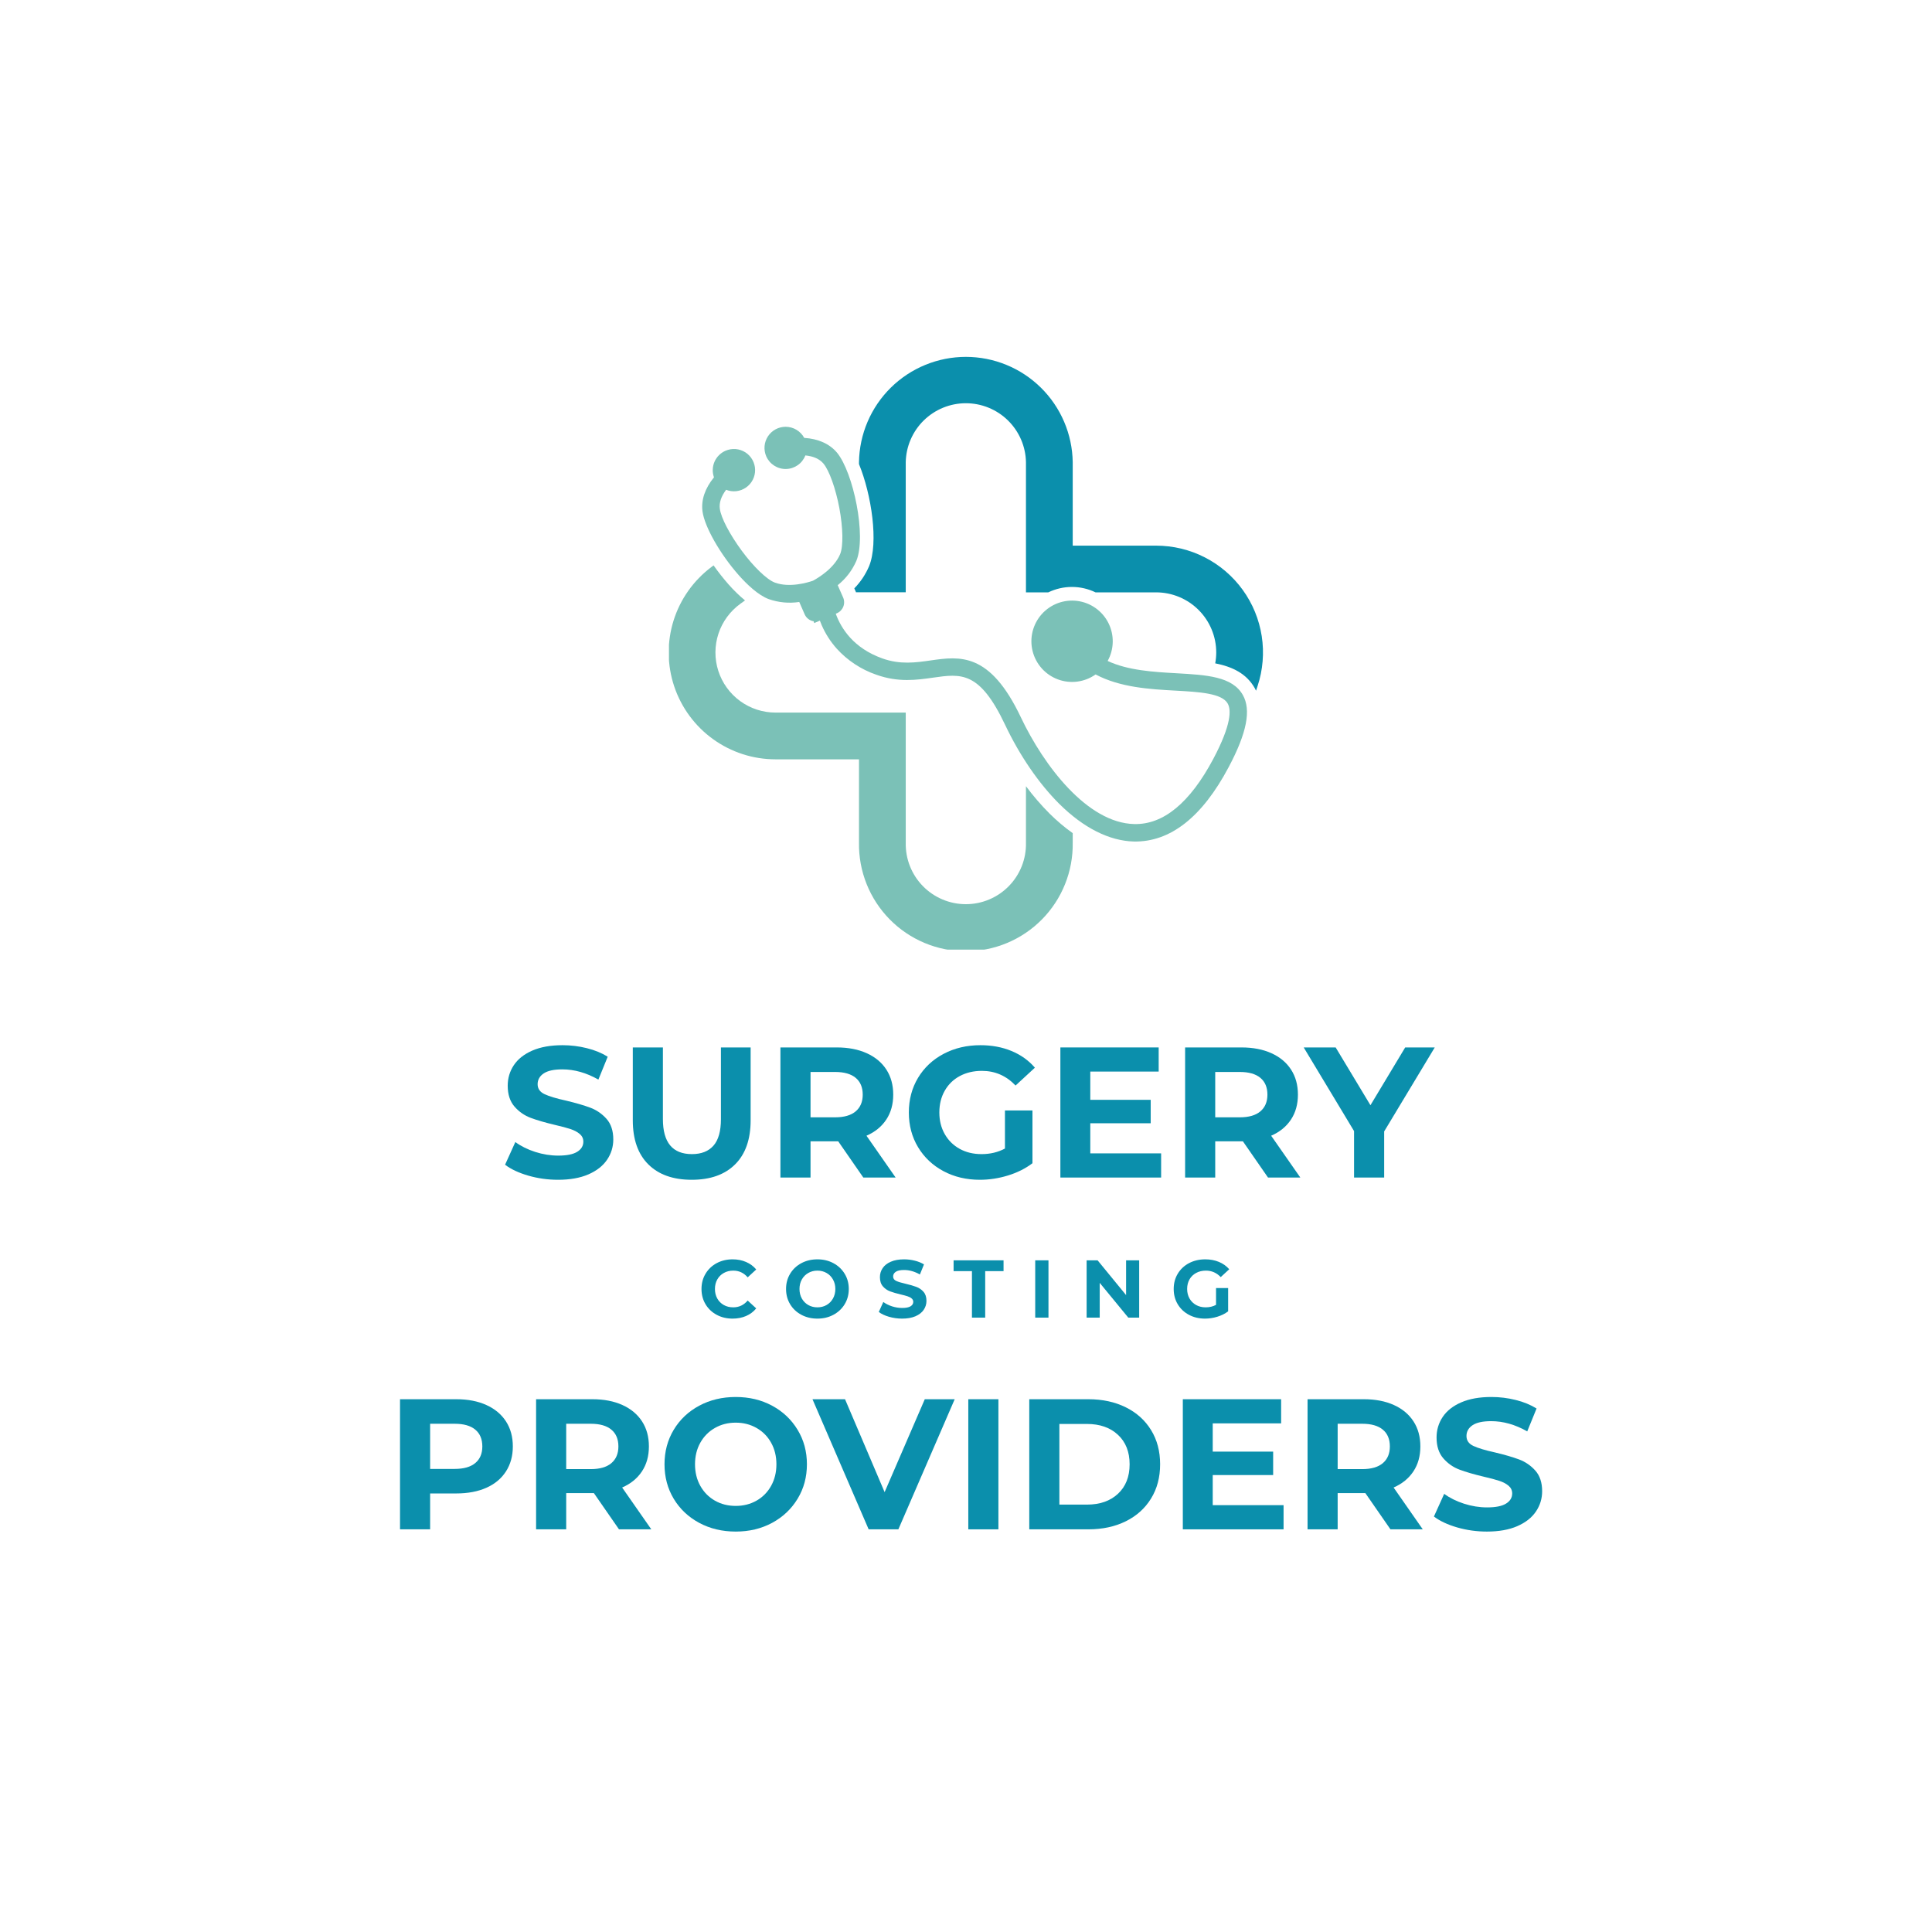 <svg xmlns="http://www.w3.org/2000/svg" xmlns:xlink="http://www.w3.org/1999/xlink" width="1024" zoomAndPan="magnify" viewBox="0 0 768 768" height="1024" preserveAspectRatio="xMidYMid meet" version="1.0"><defs><g/><clipPath id="b425d7503e"><path d="M 265.922 224 L 427 224 L 427 377.488 L 265.922 377.488 Z M 265.922 224 " clip-rule="nonzero"/></clipPath><clipPath id="e135e969cd"><path d="M 339 141.344 L 502.066 141.344 L 502.066 275 L 339 275 Z M 339 141.344 " clip-rule="nonzero"/></clipPath></defs><g clip-path="url(#b425d7503e)"><path fill="#7bc1b7" d="M 417.262 323.457 C 413.855 320.043 410.711 316.402 407.836 312.535 L 407.836 335.043 C 407.852 335.836 407.828 336.629 407.766 337.418 C 407.703 338.207 407.602 338.992 407.461 339.773 C 407.32 340.555 407.141 341.324 406.922 342.09 C 406.707 342.852 406.449 343.602 406.16 344.336 C 405.867 345.074 405.539 345.793 405.176 346.5 C 404.809 347.203 404.414 347.887 403.98 348.555 C 403.547 349.219 403.086 349.859 402.59 350.477 C 402.094 351.098 401.566 351.688 401.012 352.254 C 400.457 352.82 399.875 353.359 399.266 353.867 C 398.66 354.375 398.027 354.852 397.371 355.297 C 396.715 355.742 396.039 356.156 395.34 356.531 C 394.645 356.91 393.93 357.254 393.199 357.562 C 392.469 357.867 391.723 358.137 390.965 358.371 C 390.207 358.605 389.441 358.801 388.664 358.957 C 387.887 359.113 387.102 359.23 386.312 359.309 C 385.527 359.387 384.734 359.426 383.941 359.426 C 383.148 359.426 382.359 359.387 381.57 359.309 C 380.781 359.23 379.996 359.113 379.219 358.957 C 378.441 358.801 377.676 358.605 376.918 358.371 C 376.16 358.137 375.414 357.867 374.684 357.562 C 373.953 357.254 373.238 356.91 372.543 356.531 C 371.844 356.156 371.168 355.742 370.512 355.297 C 369.855 354.852 369.227 354.375 368.617 353.867 C 368.008 353.359 367.426 352.82 366.871 352.254 C 366.316 351.688 365.793 351.098 365.297 350.477 C 364.801 349.859 364.336 349.219 363.902 348.555 C 363.473 347.887 363.074 347.203 362.711 346.5 C 362.344 345.793 362.016 345.074 361.727 344.336 C 361.434 343.602 361.176 342.852 360.961 342.09 C 360.742 341.324 360.562 340.555 360.422 339.773 C 360.281 338.992 360.18 338.207 360.117 337.418 C 360.055 336.629 360.031 335.836 360.047 335.043 L 360.047 283.262 L 308.281 283.262 C 307.027 283.262 305.777 283.164 304.539 282.965 C 303.297 282.77 302.082 282.477 300.887 282.09 C 299.691 281.699 298.535 281.219 297.418 280.648 C 296.297 280.078 295.23 279.422 294.215 278.684 C 293.199 277.945 292.25 277.129 291.363 276.242 C 290.477 275.352 289.664 274.398 288.93 273.379 C 288.191 272.363 287.539 271.293 286.973 270.172 C 286.406 269.055 285.93 267.895 285.543 266.699 C 285.16 265.504 284.871 264.285 284.676 263.043 C 284.484 261.805 284.391 260.555 284.395 259.301 C 284.398 258.043 284.5 256.797 284.703 255.555 C 284.902 254.316 285.199 253.102 285.594 251.906 C 285.984 250.715 286.469 249.559 287.047 248.441 C 287.621 247.328 288.281 246.262 289.023 245.25 C 289.766 244.238 290.586 243.289 291.477 242.406 C 292.371 241.523 293.324 240.715 294.348 239.98 L 296.156 238.68 C 293.82 236.734 291.648 234.621 289.637 232.34 C 287.508 229.918 285.516 227.391 283.66 224.754 L 282.777 225.41 C 281.008 226.738 279.352 228.199 277.809 229.789 C 276.266 231.375 274.859 233.074 273.582 234.883 C 272.305 236.695 271.176 238.59 270.195 240.578 C 269.219 242.562 268.398 244.613 267.738 246.727 C 267.078 248.84 266.59 250.992 266.266 253.184 C 265.945 255.375 265.793 257.578 265.816 259.789 C 265.836 262.004 266.031 264.203 266.398 266.387 C 266.762 268.57 267.297 270.715 267.996 272.812 C 268.699 274.914 269.559 276.949 270.578 278.914 C 271.598 280.879 272.762 282.754 274.074 284.539 C 275.387 286.32 276.828 287.992 278.402 289.551 C 279.977 291.109 281.66 292.535 283.457 293.828 C 285.254 295.125 287.137 296.273 289.113 297.27 C 291.09 298.27 293.133 299.109 295.238 299.793 C 297.348 300.473 299.492 300.984 301.68 301.328 C 303.867 301.672 306.07 301.844 308.281 301.848 L 341.461 301.848 L 341.461 335.004 C 341.441 336.41 341.488 337.812 341.605 339.211 C 341.723 340.613 341.91 342.004 342.164 343.383 C 342.422 344.766 342.746 346.129 343.137 347.48 C 343.527 348.828 343.984 350.156 344.508 351.461 C 345.031 352.766 345.617 354.039 346.266 355.285 C 346.914 356.531 347.625 357.742 348.395 358.918 C 349.164 360.094 349.988 361.227 350.871 362.32 C 351.754 363.414 352.688 364.461 353.672 365.461 C 354.66 366.465 355.691 367.414 356.773 368.312 C 357.852 369.211 358.973 370.055 360.137 370.84 C 361.301 371.629 362.5 372.355 363.738 373.023 C 364.973 373.691 366.238 374.297 367.535 374.84 C 368.832 375.383 370.148 375.859 371.492 376.27 C 372.836 376.684 374.195 377.027 375.574 377.305 C 376.953 377.578 378.34 377.789 379.738 377.926 C 381.137 378.066 382.535 378.137 383.941 378.137 C 385.348 378.137 386.75 378.066 388.145 377.926 C 389.543 377.789 390.934 377.578 392.309 377.305 C 393.688 377.027 395.047 376.684 396.391 376.27 C 397.734 375.859 399.055 375.383 400.348 374.84 C 401.645 374.297 402.91 373.691 404.148 373.023 C 405.383 372.355 406.582 371.629 407.746 370.84 C 408.91 370.055 410.031 369.211 411.113 368.312 C 412.191 367.414 413.227 366.465 414.211 365.461 C 415.195 364.461 416.129 363.414 417.012 362.32 C 417.895 361.227 418.719 360.094 419.488 358.918 C 420.258 357.742 420.969 356.531 421.617 355.285 C 422.266 354.039 422.852 352.766 423.375 351.461 C 423.898 350.156 424.355 348.828 424.746 347.48 C 425.137 346.129 425.461 344.766 425.719 343.383 C 425.973 342.004 426.16 340.613 426.277 339.211 C 426.395 337.812 426.445 336.41 426.422 335.004 L 426.422 331.188 C 423.156 328.863 420.102 326.285 417.262 323.457 Z M 417.262 323.457 " fill-opacity="1" fill-rule="nonzero"/></g><g clip-path="url(#e135e969cd)"><path fill="#0b8fac" d="M 345.473 225.074 C 344.062 228.375 342.105 231.312 339.602 233.883 L 340.219 235.285 L 340.219 235.43 L 360.047 235.43 L 360.047 183.707 C 360.062 182.934 360.113 182.164 360.207 181.395 C 360.297 180.629 360.422 179.867 360.586 179.113 C 360.75 178.359 360.953 177.613 361.188 176.875 C 361.426 176.141 361.695 175.418 362.004 174.711 C 362.309 174 362.648 173.309 363.023 172.633 C 363.395 171.953 363.801 171.297 364.238 170.66 C 364.676 170.023 365.145 169.41 365.641 168.816 C 366.137 168.227 366.66 167.66 367.215 167.121 C 367.766 166.578 368.344 166.066 368.945 165.582 C 369.547 165.098 370.168 164.641 370.816 164.219 C 371.461 163.793 372.125 163.402 372.809 163.039 C 373.492 162.68 374.191 162.355 374.906 162.062 C 375.621 161.77 376.352 161.516 377.09 161.293 C 377.832 161.07 378.582 160.887 379.34 160.738 C 380.098 160.59 380.859 160.477 381.629 160.402 C 382.398 160.328 383.168 160.289 383.941 160.289 C 384.715 160.289 385.484 160.328 386.254 160.402 C 387.023 160.477 387.785 160.59 388.547 160.738 C 389.305 160.887 390.051 161.07 390.793 161.293 C 391.531 161.516 392.262 161.77 392.977 162.062 C 393.691 162.355 394.391 162.68 395.074 163.039 C 395.758 163.402 396.422 163.793 397.07 164.219 C 397.715 164.641 398.34 165.098 398.941 165.582 C 399.543 166.066 400.117 166.578 400.668 167.121 C 401.223 167.66 401.746 168.227 402.242 168.816 C 402.738 169.41 403.207 170.023 403.645 170.66 C 404.082 171.297 404.488 171.953 404.859 172.633 C 405.234 173.309 405.574 174 405.883 174.711 C 406.188 175.418 406.461 176.141 406.695 176.875 C 406.934 177.613 407.133 178.359 407.297 179.113 C 407.461 179.867 407.586 180.629 407.68 181.395 C 407.77 182.164 407.82 182.934 407.836 183.707 L 407.836 235.469 L 416.723 235.469 C 418.188 234.762 419.707 234.227 421.293 233.863 C 422.875 233.5 424.48 233.32 426.105 233.32 C 427.73 233.32 429.332 233.5 430.918 233.863 C 432.5 234.227 434.023 234.762 435.484 235.469 L 459.582 235.469 C 460.363 235.473 461.145 235.512 461.922 235.586 C 462.699 235.664 463.473 235.781 464.238 235.934 C 465.008 236.086 465.766 236.277 466.512 236.504 C 467.262 236.734 467.996 236.996 468.719 237.297 C 469.441 237.598 470.148 237.93 470.836 238.301 C 471.527 238.668 472.195 239.07 472.848 239.504 C 473.496 239.941 474.125 240.406 474.73 240.902 C 475.332 241.398 475.914 241.922 476.465 242.477 C 477.02 243.027 477.543 243.609 478.039 244.211 C 478.535 244.816 479 245.445 479.438 246.094 C 479.871 246.746 480.273 247.414 480.641 248.105 C 481.012 248.793 481.344 249.5 481.645 250.223 C 481.945 250.945 482.207 251.68 482.438 252.43 C 482.664 253.176 482.855 253.934 483.008 254.703 C 483.16 255.469 483.277 256.242 483.355 257.02 C 483.43 257.797 483.469 258.578 483.473 259.359 C 483.469 260.812 483.336 262.258 483.07 263.688 C 489.812 265.027 495.469 267.668 498.809 273.59 C 498.984 273.902 499.129 274.227 499.289 274.57 L 499.914 272.691 C 500.176 271.895 500.414 271.094 500.629 270.285 C 500.844 269.477 501.035 268.664 501.203 267.844 C 501.371 267.023 501.512 266.199 501.629 265.371 C 501.75 264.547 501.844 263.715 501.91 262.879 C 501.98 262.047 502.023 261.211 502.043 260.375 C 502.066 259.539 502.059 258.703 502.031 257.867 C 502 257.031 501.945 256.199 501.867 255.363 C 501.789 254.531 501.684 253.703 501.559 252.875 C 501.43 252.051 501.277 251.227 501.102 250.41 C 500.926 249.594 500.723 248.781 500.5 247.977 C 500.273 247.168 500.027 246.371 499.754 245.578 C 499.484 244.789 499.188 244.008 498.871 243.23 C 498.555 242.457 498.211 241.695 497.852 240.941 C 497.488 240.188 497.102 239.445 496.695 238.715 C 496.289 237.984 495.859 237.266 495.41 236.559 C 494.961 235.855 494.492 235.164 494 234.484 C 493.512 233.809 493 233.145 492.473 232.496 C 491.941 231.848 491.395 231.219 490.828 230.602 C 490.262 229.988 489.68 229.391 489.074 228.809 C 488.473 228.227 487.855 227.664 487.219 227.121 C 486.586 226.578 485.934 226.051 485.27 225.547 C 484.602 225.039 483.922 224.555 483.227 224.09 C 482.531 223.625 481.824 223.18 481.102 222.754 C 480.383 222.332 479.648 221.93 478.902 221.551 C 478.16 221.168 477.402 220.812 476.637 220.477 C 475.871 220.141 475.094 219.828 474.312 219.535 C 473.527 219.246 472.734 218.98 471.934 218.738 C 471.133 218.492 470.328 218.273 469.512 218.078 C 468.699 217.883 467.883 217.711 467.059 217.566 C 466.234 217.418 465.406 217.297 464.578 217.199 C 463.746 217.098 462.914 217.027 462.078 216.977 C 461.242 216.93 460.406 216.902 459.57 216.902 L 426.422 216.902 L 426.422 183.707 C 426.402 182.328 426.312 180.953 426.16 179.586 C 426.004 178.215 425.785 176.859 425.496 175.508 C 425.211 174.16 424.859 172.832 424.441 171.516 C 424.027 170.203 423.547 168.914 423.004 167.648 C 422.465 166.379 421.863 165.141 421.199 163.934 C 420.539 162.727 419.816 161.551 419.043 160.414 C 418.266 159.273 417.438 158.176 416.551 157.117 C 415.668 156.062 414.738 155.047 413.754 154.082 C 412.773 153.113 411.746 152.199 410.676 151.332 C 409.605 150.465 408.496 149.652 407.344 148.891 C 406.195 148.133 405.012 147.43 403.793 146.789 C 402.574 146.145 401.328 145.559 400.051 145.039 C 398.777 144.516 397.48 144.055 396.16 143.66 C 394.84 143.262 393.504 142.934 392.152 142.664 C 390.801 142.398 389.438 142.199 388.066 142.066 C 386.695 141.934 385.32 141.863 383.941 141.863 C 382.562 141.863 381.188 141.934 379.816 142.066 C 378.445 142.199 377.086 142.398 375.73 142.664 C 374.379 142.934 373.043 143.262 371.723 143.66 C 370.406 144.055 369.105 144.516 367.832 145.039 C 366.559 145.559 365.309 146.145 364.094 146.789 C 362.875 147.43 361.691 148.133 360.539 148.891 C 359.391 149.652 358.277 150.465 357.207 151.332 C 356.137 152.199 355.109 153.113 354.129 154.082 C 353.148 155.047 352.215 156.062 351.332 157.117 C 350.449 158.176 349.617 159.273 348.84 160.414 C 348.066 161.551 347.348 162.727 346.684 163.934 C 346.023 165.141 345.418 166.379 344.879 167.648 C 344.336 168.914 343.855 170.203 343.441 171.516 C 343.023 172.832 342.672 174.16 342.387 175.508 C 342.098 176.859 341.879 178.215 341.723 179.586 C 341.57 180.953 341.48 182.328 341.461 183.707 L 341.461 184.488 C 346.453 196.664 349.309 215.758 345.473 225.074 Z M 345.473 225.074 " fill-opacity="1" fill-rule="nonzero"/></g><path fill="#7bc1b7" d="M 279.254 203.281 C 280.066 209.398 286.293 220.328 293.738 228.727 C 296.801 232.172 301.355 236.605 305.641 238.18 C 309.574 239.531 313.602 239.902 317.719 239.297 L 319.859 244.191 C 320.18 244.926 320.66 245.543 321.293 246.035 C 321.926 246.527 322.641 246.84 323.434 246.969 L 323.66 247.684 L 325.91 246.707 C 326.133 247.34 326.371 247.918 326.613 248.477 C 328.109 251.902 330.094 255.008 332.574 257.805 C 334.723 260.176 337.129 262.242 339.801 264.004 C 342.469 265.766 345.316 267.168 348.34 268.207 C 357.09 271.348 364.441 270.301 370.941 269.371 C 382.059 267.777 389.406 266.73 399.508 288.047 C 405.32 300.34 413.004 311.523 421.109 319.578 C 430.75 329.133 440.984 334.262 450.715 334.516 C 465.16 334.789 477.863 324.875 488.434 304.91 C 495.625 291.363 497.418 282.234 494.051 276.281 C 489.883 268.883 479.613 268.305 467.715 267.629 C 458.652 267.121 448.414 266.543 440.309 262.738 C 440.629 262.164 440.91 261.57 441.156 260.965 C 441.398 260.355 441.609 259.734 441.777 259.102 C 441.949 258.469 442.078 257.824 442.172 257.176 C 442.262 256.527 442.316 255.875 442.328 255.219 C 442.34 254.562 442.312 253.91 442.246 253.258 C 442.18 252.605 442.07 251.957 441.926 251.32 C 441.781 250.68 441.598 250.051 441.375 249.434 C 441.152 248.816 440.895 248.215 440.598 247.629 C 440.301 247.043 439.973 246.477 439.609 245.934 C 439.242 245.387 438.848 244.867 438.422 244.367 C 437.992 243.871 437.535 243.402 437.051 242.961 C 436.566 242.52 436.059 242.109 435.523 241.727 C 434.988 241.348 434.43 241.004 433.855 240.691 C 433.277 240.379 432.684 240.102 432.074 239.863 C 431.461 239.621 430.84 239.422 430.203 239.258 C 429.57 239.094 428.926 238.969 428.277 238.883 C 427.625 238.797 426.973 238.75 426.316 238.742 C 425.66 238.738 425.008 238.77 424.355 238.844 C 423.703 238.918 423.059 239.031 422.422 239.184 C 421.785 239.332 421.156 239.523 420.543 239.75 C 419.926 239.98 419.328 240.242 418.746 240.543 C 418.164 240.844 417.602 241.18 417.059 241.551 C 416.516 241.918 416 242.32 415.504 242.754 C 415.012 243.184 414.547 243.645 414.109 244.133 C 413.672 244.625 413.266 245.137 412.891 245.676 C 412.516 246.215 412.176 246.773 411.871 247.352 C 411.562 247.934 411.293 248.527 411.059 249.141 C 410.824 249.754 410.629 250.379 410.469 251.016 C 410.312 251.652 410.191 252.297 410.113 252.945 C 410.035 253.598 409.992 254.25 409.992 254.906 C 409.992 255.562 410.031 256.215 410.113 256.867 C 410.191 257.52 410.309 258.164 410.469 258.801 C 410.625 259.438 410.82 260.059 411.055 260.672 C 411.289 261.285 411.559 261.883 411.867 262.461 C 412.172 263.043 412.512 263.602 412.887 264.141 C 413.262 264.68 413.668 265.191 414.102 265.684 C 414.539 266.172 415.004 266.633 415.5 267.066 C 415.992 267.496 416.508 267.898 417.051 268.27 C 417.594 268.637 418.156 268.973 418.738 269.273 C 419.32 269.574 419.918 269.84 420.535 270.07 C 421.148 270.297 421.773 270.488 422.414 270.641 C 423.051 270.793 423.695 270.902 424.348 270.977 C 425 271.051 425.652 271.086 426.309 271.078 C 426.965 271.074 427.617 271.027 428.27 270.941 C 428.918 270.855 429.562 270.73 430.195 270.566 C 430.832 270.406 431.453 270.203 432.066 269.965 C 432.676 269.723 433.27 269.449 433.848 269.137 C 434.422 268.824 434.98 268.48 435.516 268.102 C 445.301 273.289 456.988 273.973 467.352 274.539 C 476.805 275.07 485.73 275.578 488.031 279.668 C 489.43 282.133 489.57 287.949 482.328 301.629 C 473.047 319.109 462.449 327.871 450.871 327.574 C 432.273 327.164 414.953 304.438 405.793 285.109 C 393.488 259.164 381.527 260.879 369.949 262.531 C 363.98 263.383 357.816 264.273 350.691 261.711 C 339.406 257.656 334.426 250.012 332.23 243.965 L 332.711 243.758 C 332.996 243.633 333.266 243.484 333.523 243.305 C 333.777 243.129 334.012 242.926 334.23 242.703 C 334.445 242.477 334.637 242.234 334.805 241.973 C 334.973 241.711 335.113 241.434 335.227 241.145 C 335.34 240.855 335.426 240.555 335.48 240.25 C 335.535 239.941 335.559 239.633 335.551 239.324 C 335.547 239.012 335.512 238.703 335.445 238.398 C 335.379 238.094 335.281 237.801 335.156 237.516 L 333.004 232.621 C 336.25 230.016 338.711 226.809 340.395 223 C 344.523 213.066 339.191 187.77 332.723 179.938 C 329.785 176.445 325.332 174.43 319.695 174.066 C 319.332 173.398 318.887 172.789 318.363 172.242 C 317.836 171.695 317.246 171.227 316.594 170.836 C 315.941 170.449 315.246 170.152 314.516 169.953 C 313.781 169.75 313.035 169.652 312.277 169.652 C 311.93 169.652 311.586 169.676 311.242 169.719 C 310.898 169.762 310.559 169.828 310.223 169.91 C 309.887 169.996 309.555 170.102 309.234 170.23 C 308.91 170.355 308.598 170.504 308.293 170.668 C 307.988 170.832 307.695 171.016 307.41 171.219 C 307.129 171.418 306.863 171.637 306.605 171.871 C 306.352 172.105 306.113 172.355 305.887 172.621 C 305.664 172.887 305.457 173.164 305.266 173.453 C 305.078 173.742 304.906 174.043 304.754 174.355 C 304.602 174.664 304.469 174.984 304.355 175.312 C 304.242 175.641 304.148 175.973 304.078 176.312 C 304.008 176.652 303.957 176.992 303.926 177.34 C 303.898 177.684 303.891 178.031 303.902 178.375 C 303.918 178.723 303.953 179.066 304.008 179.41 C 304.062 179.75 304.141 180.09 304.238 180.422 C 304.336 180.754 304.453 181.078 304.594 181.395 C 304.926 182.16 305.367 182.859 305.906 183.492 C 306.449 184.125 307.074 184.668 307.777 185.113 C 308.48 185.562 309.23 185.898 310.035 186.121 C 310.84 186.348 311.656 186.449 312.492 186.43 C 313.324 186.41 314.137 186.27 314.93 186.008 C 315.719 185.746 316.457 185.375 317.137 184.898 C 317.82 184.418 318.418 183.848 318.93 183.188 C 319.441 182.531 319.848 181.812 320.145 181.035 C 323.297 181.355 325.664 182.395 327.211 184.137 L 327.367 184.324 C 329.656 187.082 332.184 194.168 333.652 201.938 C 335.117 209.711 335.266 217.16 333.973 220.262 C 331.613 225.945 325.164 229.766 323.16 230.852 C 320.977 231.605 313.824 233.727 308.039 231.594 C 304.887 230.438 299.574 225.34 294.816 218.871 C 290.059 212.402 286.613 205.836 286.145 202.234 C 285.82 199.855 286.664 197.34 288.641 194.695 C 288.961 194.824 289.289 194.934 289.621 195.02 C 289.953 195.109 290.293 195.176 290.633 195.223 C 290.977 195.266 291.32 195.293 291.664 195.297 C 292.008 195.301 292.352 195.281 292.695 195.246 C 293.039 195.207 293.379 195.148 293.711 195.066 C 294.047 194.988 294.379 194.887 294.699 194.766 C 295.023 194.645 295.336 194.504 295.645 194.344 C 295.949 194.188 296.246 194.008 296.527 193.812 C 296.812 193.617 297.082 193.406 297.34 193.176 C 297.598 192.945 297.844 192.703 298.07 192.445 C 298.297 192.184 298.508 191.914 298.703 191.629 C 298.898 191.344 299.074 191.047 299.23 190.742 C 299.391 190.434 299.527 190.121 299.648 189.797 C 299.766 189.473 299.867 189.141 299.945 188.809 C 300.023 188.473 300.082 188.133 300.117 187.789 C 300.156 187.445 300.172 187.102 300.164 186.758 C 300.16 186.414 300.133 186.07 300.086 185.727 C 300.039 185.387 299.969 185.047 299.879 184.715 C 299.789 184.383 299.68 184.055 299.551 183.734 C 299.422 183.418 299.273 183.105 299.105 182.805 C 298.938 182.504 298.754 182.215 298.551 181.934 C 298.348 181.656 298.129 181.391 297.891 181.141 C 297.656 180.887 297.406 180.652 297.141 180.43 C 296.875 180.211 296.598 180.008 296.309 179.82 C 296.02 179.633 295.719 179.465 295.406 179.316 C 295.098 179.164 294.777 179.035 294.449 178.926 C 294.125 178.816 293.793 178.727 293.453 178.656 C 293.117 178.586 292.773 178.535 292.43 178.508 C 292.086 178.48 291.742 178.477 291.398 178.492 C 291.055 178.504 290.711 178.539 290.371 178.598 C 290.031 178.656 289.695 178.73 289.367 178.832 C 289.035 178.93 288.711 179.047 288.395 179.184 C 287.91 179.395 287.449 179.648 287.012 179.949 C 286.574 180.246 286.168 180.582 285.793 180.957 C 285.418 181.332 285.082 181.738 284.785 182.176 C 284.484 182.613 284.23 183.074 284.02 183.562 C 283.812 184.047 283.648 184.547 283.531 185.062 C 283.414 185.582 283.348 186.105 283.332 186.633 C 283.312 187.164 283.344 187.688 283.426 188.211 C 283.508 188.734 283.637 189.246 283.816 189.746 C 280.234 194.121 278.656 198.789 279.254 203.281 Z M 279.254 203.281 " fill-opacity="1" fill-rule="nonzero"/><g fill="#0b8fac" fill-opacity="1"><g transform="translate(198.714, 468.091)"><g><path d="M 23.125 0.891 C 19.039 0.891 15.086 0.336 11.266 -0.766 C 7.453 -1.879 4.383 -3.32 2.062 -5.094 L 6.141 -14.109 C 8.348 -12.484 10.977 -11.176 14.031 -10.188 C 17.094 -9.207 20.148 -8.719 23.203 -8.719 C 26.598 -8.719 29.109 -9.223 30.734 -10.234 C 32.359 -11.242 33.172 -12.586 33.172 -14.266 C 33.172 -15.492 32.691 -16.516 31.734 -17.328 C 30.773 -18.141 29.539 -18.789 28.031 -19.281 C 26.531 -19.781 24.504 -20.32 21.953 -20.906 C 18.004 -21.844 14.773 -22.781 12.266 -23.719 C 9.754 -24.656 7.598 -26.156 5.797 -28.219 C 4.004 -30.289 3.109 -33.051 3.109 -36.5 C 3.109 -39.508 3.922 -42.234 5.547 -44.672 C 7.172 -47.109 9.617 -49.039 12.891 -50.469 C 16.172 -51.895 20.176 -52.609 24.906 -52.609 C 28.207 -52.609 31.43 -52.211 34.578 -51.422 C 37.734 -50.641 40.492 -49.508 42.859 -48.031 L 39.156 -38.938 C 34.383 -41.645 29.609 -43 24.828 -43 C 21.473 -43 18.992 -42.457 17.391 -41.375 C 15.797 -40.289 15 -38.863 15 -37.094 C 15 -35.32 15.922 -34.004 17.766 -33.141 C 19.617 -32.273 22.441 -31.426 26.234 -30.594 C 30.172 -29.656 33.395 -28.719 35.906 -27.781 C 38.414 -26.844 40.57 -25.363 42.375 -23.344 C 44.176 -21.32 45.078 -18.586 45.078 -15.141 C 45.078 -12.191 44.25 -9.5 42.594 -7.062 C 40.945 -4.625 38.473 -2.688 35.172 -1.25 C 31.867 0.176 27.852 0.891 23.125 0.891 Z M 23.125 0.891 "/></g></g></g><g fill="#0b8fac" fill-opacity="1"><g transform="translate(245.859, 468.091)"><g><path d="M 29.109 0.891 C 21.723 0.891 15.973 -1.148 11.859 -5.234 C 7.742 -9.328 5.688 -15.172 5.688 -22.766 L 5.688 -51.719 L 17.656 -51.719 L 17.656 -23.203 C 17.656 -13.941 21.5 -9.312 29.188 -9.312 C 32.926 -9.312 35.781 -10.43 37.75 -12.672 C 39.727 -14.91 40.719 -18.422 40.719 -23.203 L 40.719 -51.719 L 52.531 -51.719 L 52.531 -22.766 C 52.531 -15.172 50.473 -9.328 46.359 -5.234 C 42.254 -1.148 36.504 0.891 29.109 0.891 Z M 29.109 0.891 "/></g></g></g><g fill="#0b8fac" fill-opacity="1"><g transform="translate(304.089, 468.091)"><g><path d="M 39.094 0 L 29.109 -14.406 L 18.109 -14.406 L 18.109 0 L 6.141 0 L 6.141 -51.719 L 28.516 -51.719 C 33.098 -51.719 37.078 -50.953 40.453 -49.422 C 43.828 -47.898 46.426 -45.734 48.25 -42.922 C 50.07 -40.117 50.984 -36.797 50.984 -32.953 C 50.984 -29.109 50.055 -25.797 48.203 -23.016 C 46.359 -20.234 43.738 -18.102 40.344 -16.625 L 51.938 0 Z M 38.859 -32.953 C 38.859 -35.859 37.922 -38.086 36.047 -39.641 C 34.18 -41.191 31.453 -41.969 27.859 -41.969 L 18.109 -41.969 L 18.109 -23.938 L 27.859 -23.938 C 31.453 -23.938 34.18 -24.723 36.047 -26.297 C 37.922 -27.879 38.859 -30.098 38.859 -32.953 Z M 38.859 -32.953 "/></g></g></g><g fill="#0b8fac" fill-opacity="1"><g transform="translate(358.403, 468.091)"><g><path d="M 41.078 -26.672 L 52.016 -26.672 L 52.016 -5.688 C 49.211 -3.57 45.961 -1.945 42.266 -0.812 C 38.566 0.32 34.848 0.891 31.109 0.891 C 25.734 0.891 20.906 -0.254 16.625 -2.547 C 12.344 -4.836 8.977 -8.016 6.531 -12.078 C 4.094 -16.141 2.875 -20.734 2.875 -25.859 C 2.875 -30.984 4.094 -35.578 6.531 -39.641 C 8.977 -43.703 12.367 -46.879 16.703 -49.172 C 21.035 -51.461 25.91 -52.609 31.328 -52.609 C 35.859 -52.609 39.973 -51.844 43.672 -50.312 C 47.367 -48.789 50.473 -46.578 52.984 -43.672 L 45.297 -36.578 C 41.598 -40.461 37.141 -42.406 31.922 -42.406 C 28.617 -42.406 25.688 -41.719 23.125 -40.344 C 20.562 -38.969 18.566 -37.02 17.141 -34.5 C 15.711 -31.988 15 -29.109 15 -25.859 C 15 -22.66 15.711 -19.801 17.141 -17.281 C 18.566 -14.77 20.547 -12.812 23.078 -11.406 C 25.617 -10.008 28.516 -9.312 31.766 -9.312 C 35.223 -9.312 38.328 -10.051 41.078 -11.531 Z M 41.078 -26.672 "/></g></g></g><g fill="#0b8fac" fill-opacity="1"><g transform="translate(415.376, 468.091)"><g><path d="M 46.188 -9.609 L 46.188 0 L 6.141 0 L 6.141 -51.719 L 45.219 -51.719 L 45.219 -42.125 L 18.031 -42.125 L 18.031 -30.891 L 42.047 -30.891 L 42.047 -21.578 L 18.031 -21.578 L 18.031 -9.609 Z M 46.188 -9.609 "/></g></g></g><g fill="#0b8fac" fill-opacity="1"><g transform="translate(464.96, 468.091)"><g><path d="M 39.094 0 L 29.109 -14.406 L 18.109 -14.406 L 18.109 0 L 6.141 0 L 6.141 -51.719 L 28.516 -51.719 C 33.098 -51.719 37.078 -50.953 40.453 -49.422 C 43.828 -47.898 46.426 -45.734 48.25 -42.922 C 50.07 -40.117 50.984 -36.797 50.984 -32.953 C 50.984 -29.109 50.055 -25.797 48.203 -23.016 C 46.359 -20.234 43.738 -18.102 40.344 -16.625 L 51.938 0 Z M 38.859 -32.953 C 38.859 -35.859 37.922 -38.086 36.047 -39.641 C 34.18 -41.191 31.453 -41.969 27.859 -41.969 L 18.109 -41.969 L 18.109 -23.938 L 27.859 -23.938 C 31.453 -23.938 34.18 -24.723 36.047 -26.297 C 37.922 -27.879 38.859 -30.098 38.859 -32.953 Z M 38.859 -32.953 "/></g></g></g><g fill="#0b8fac" fill-opacity="1"><g transform="translate(519.274, 468.091)"><g><path d="M 30.953 -18.328 L 30.953 0 L 18.984 0 L 18.984 -18.469 L -1.031 -51.719 L 11.672 -51.719 L 25.5 -28.75 L 39.312 -51.719 L 51.062 -51.719 Z M 30.953 -18.328 "/></g></g></g><g fill="#0b8fac" fill-opacity="1"><g transform="translate(277.591, 523.78)"><g><path d="M 13.609 0.391 C 11.285 0.391 9.18 -0.113 7.297 -1.125 C 5.422 -2.133 3.945 -3.531 2.875 -5.312 C 1.801 -7.102 1.266 -9.129 1.266 -11.391 C 1.266 -13.648 1.801 -15.672 2.875 -17.453 C 3.945 -19.242 5.422 -20.645 7.297 -21.656 C 9.18 -22.664 11.297 -23.172 13.641 -23.172 C 15.609 -23.172 17.391 -22.82 18.984 -22.125 C 20.586 -21.438 21.93 -20.441 23.016 -19.141 L 19.625 -16.016 C 18.082 -17.797 16.172 -18.688 13.891 -18.688 C 12.484 -18.688 11.227 -18.375 10.125 -17.75 C 9.02 -17.133 8.156 -16.27 7.531 -15.156 C 6.914 -14.051 6.609 -12.797 6.609 -11.391 C 6.609 -9.984 6.914 -8.723 7.531 -7.609 C 8.156 -6.504 9.02 -5.641 10.125 -5.016 C 11.227 -4.398 12.484 -4.094 13.891 -4.094 C 16.172 -4.094 18.082 -4.992 19.625 -6.797 L 23.016 -3.672 C 21.93 -2.348 20.582 -1.336 18.969 -0.641 C 17.363 0.047 15.578 0.391 13.609 0.391 Z M 13.609 0.391 "/></g></g></g><g fill="#0b8fac" fill-opacity="1"><g transform="translate(311.202, 523.78)"><g><path d="M 13.734 0.391 C 11.367 0.391 9.234 -0.117 7.328 -1.141 C 5.43 -2.16 3.945 -3.562 2.875 -5.344 C 1.801 -7.133 1.266 -9.148 1.266 -11.391 C 1.266 -13.629 1.801 -15.641 2.875 -17.422 C 3.945 -19.211 5.43 -20.617 7.328 -21.641 C 9.234 -22.66 11.367 -23.172 13.734 -23.172 C 16.098 -23.172 18.223 -22.66 20.109 -21.641 C 22.004 -20.617 23.492 -19.211 24.578 -17.422 C 25.66 -15.641 26.203 -13.629 26.203 -11.391 C 26.203 -9.148 25.66 -7.133 24.578 -5.344 C 23.492 -3.562 22.004 -2.16 20.109 -1.141 C 18.223 -0.117 16.098 0.391 13.734 0.391 Z M 13.734 -4.094 C 15.078 -4.094 16.289 -4.398 17.375 -5.016 C 18.457 -5.641 19.305 -6.504 19.922 -7.609 C 20.547 -8.723 20.859 -9.984 20.859 -11.391 C 20.859 -12.797 20.547 -14.051 19.922 -15.156 C 19.305 -16.27 18.457 -17.133 17.375 -17.75 C 16.289 -18.375 15.078 -18.688 13.734 -18.688 C 12.391 -18.688 11.176 -18.375 10.094 -17.75 C 9.008 -17.133 8.156 -16.27 7.531 -15.156 C 6.914 -14.051 6.609 -12.797 6.609 -11.391 C 6.609 -9.984 6.914 -8.723 7.531 -7.609 C 8.156 -6.504 9.008 -5.641 10.094 -5.016 C 11.176 -4.398 12.391 -4.094 13.734 -4.094 Z M 13.734 -4.094 "/></g></g></g><g fill="#0b8fac" fill-opacity="1"><g transform="translate(348.423, 523.78)"><g><path d="M 10.188 0.391 C 8.383 0.391 6.641 0.145 4.953 -0.344 C 3.273 -0.832 1.926 -1.469 0.906 -2.25 L 2.703 -6.219 C 3.68 -5.5 4.844 -4.922 6.188 -4.484 C 7.531 -4.055 8.875 -3.844 10.219 -3.844 C 11.719 -3.844 12.82 -4.062 13.531 -4.5 C 14.25 -4.945 14.609 -5.539 14.609 -6.281 C 14.609 -6.82 14.395 -7.27 13.969 -7.625 C 13.551 -7.988 13.008 -8.273 12.344 -8.484 C 11.688 -8.703 10.797 -8.941 9.672 -9.203 C 7.93 -9.617 6.508 -10.031 5.406 -10.438 C 4.301 -10.852 3.348 -11.516 2.547 -12.422 C 1.754 -13.336 1.359 -14.555 1.359 -16.078 C 1.359 -17.398 1.719 -18.598 2.438 -19.672 C 3.156 -20.742 4.234 -21.594 5.672 -22.219 C 7.117 -22.852 8.883 -23.172 10.969 -23.172 C 12.426 -23.172 13.848 -22.992 15.234 -22.641 C 16.617 -22.297 17.832 -21.801 18.875 -21.156 L 17.25 -17.156 C 15.145 -18.344 13.039 -18.938 10.938 -18.938 C 9.457 -18.938 8.363 -18.695 7.656 -18.219 C 6.957 -17.75 6.609 -17.125 6.609 -16.344 C 6.609 -15.562 7.016 -14.977 7.828 -14.594 C 8.641 -14.219 9.879 -13.844 11.547 -13.469 C 13.285 -13.062 14.707 -12.648 15.812 -12.234 C 16.926 -11.828 17.879 -11.176 18.672 -10.281 C 19.461 -9.395 19.859 -8.191 19.859 -6.672 C 19.859 -5.367 19.492 -4.18 18.766 -3.109 C 18.035 -2.035 16.941 -1.18 15.484 -0.547 C 14.035 0.078 12.27 0.391 10.188 0.391 Z M 10.188 0.391 "/></g></g></g><g fill="#0b8fac" fill-opacity="1"><g transform="translate(378.943, 523.78)"><g><path d="M 7.422 -18.484 L 0.125 -18.484 L 0.125 -22.781 L 19.984 -22.781 L 19.984 -18.484 L 12.688 -18.484 L 12.688 0 L 7.422 0 Z M 7.422 -18.484 "/></g></g></g><g fill="#0b8fac" fill-opacity="1"><g transform="translate(408.812, 523.78)"><g><path d="M 2.703 -22.781 L 7.969 -22.781 L 7.969 0 L 2.703 0 Z M 2.703 -22.781 "/></g></g></g><g fill="#0b8fac" fill-opacity="1"><g transform="translate(429.247, 523.78)"><g><path d="M 23.594 -22.781 L 23.594 0 L 19.266 0 L 7.906 -13.828 L 7.906 0 L 2.703 0 L 2.703 -22.781 L 7.062 -22.781 L 18.391 -8.953 L 18.391 -22.781 Z M 23.594 -22.781 "/></g></g></g><g fill="#0b8fac" fill-opacity="1"><g transform="translate(465.298, 523.78)"><g><path d="M 18.094 -11.75 L 22.906 -11.75 L 22.906 -2.5 C 21.676 -1.57 20.242 -0.859 18.609 -0.359 C 16.984 0.141 15.348 0.391 13.703 0.391 C 11.336 0.391 9.207 -0.113 7.312 -1.125 C 5.426 -2.133 3.945 -3.531 2.875 -5.312 C 1.801 -7.102 1.266 -9.129 1.266 -11.391 C 1.266 -13.648 1.801 -15.672 2.875 -17.453 C 3.945 -19.242 5.438 -20.645 7.344 -21.656 C 9.258 -22.664 11.41 -23.172 13.797 -23.172 C 15.797 -23.172 17.609 -22.832 19.234 -22.156 C 20.859 -21.488 22.227 -20.516 23.344 -19.234 L 19.953 -16.109 C 18.328 -17.828 16.363 -18.688 14.062 -18.688 C 12.602 -18.688 11.312 -18.379 10.188 -17.766 C 9.062 -17.16 8.18 -16.305 7.547 -15.203 C 6.922 -14.098 6.609 -12.828 6.609 -11.391 C 6.609 -9.984 6.922 -8.723 7.547 -7.609 C 8.18 -6.504 9.055 -5.641 10.172 -5.016 C 11.285 -4.398 12.562 -4.094 14 -4.094 C 15.508 -4.094 16.875 -4.422 18.094 -5.078 Z M 18.094 -11.75 "/></g></g></g><g fill="#0b8fac" fill-opacity="1"><g transform="translate(152.874, 607.934)"><g><path d="M 28.516 -51.719 C 33.098 -51.719 37.078 -50.953 40.453 -49.422 C 43.828 -47.898 46.426 -45.734 48.25 -42.922 C 50.07 -40.117 50.984 -36.797 50.984 -32.953 C 50.984 -29.16 50.07 -25.848 48.25 -23.016 C 46.426 -20.18 43.828 -18.016 40.453 -16.516 C 37.078 -15.016 33.098 -14.266 28.516 -14.266 L 18.109 -14.266 L 18.109 0 L 6.141 0 L 6.141 -51.719 Z M 27.859 -24.016 C 31.453 -24.016 34.18 -24.789 36.047 -26.344 C 37.922 -27.895 38.859 -30.098 38.859 -32.953 C 38.859 -35.859 37.922 -38.086 36.047 -39.641 C 34.18 -41.191 31.453 -41.969 27.859 -41.969 L 18.109 -41.969 L 18.109 -24.016 Z M 27.859 -24.016 "/></g></g></g><g fill="#0b8fac" fill-opacity="1"><g transform="translate(206.965, 607.934)"><g><path d="M 39.094 0 L 29.109 -14.406 L 18.109 -14.406 L 18.109 0 L 6.141 0 L 6.141 -51.719 L 28.516 -51.719 C 33.098 -51.719 37.078 -50.953 40.453 -49.422 C 43.828 -47.898 46.426 -45.734 48.25 -42.922 C 50.07 -40.117 50.984 -36.797 50.984 -32.953 C 50.984 -29.109 50.055 -25.797 48.203 -23.016 C 46.359 -20.234 43.738 -18.102 40.344 -16.625 L 51.938 0 Z M 38.859 -32.953 C 38.859 -35.859 37.922 -38.086 36.047 -39.641 C 34.18 -41.191 31.453 -41.969 27.859 -41.969 L 18.109 -41.969 L 18.109 -23.938 L 27.859 -23.938 C 31.453 -23.938 34.18 -24.723 36.047 -26.297 C 37.922 -27.879 38.859 -30.098 38.859 -32.953 Z M 38.859 -32.953 "/></g></g></g><g fill="#0b8fac" fill-opacity="1"><g transform="translate(261.279, 607.934)"><g><path d="M 31.188 0.891 C 25.812 0.891 20.969 -0.266 16.656 -2.578 C 12.352 -4.898 8.977 -8.094 6.531 -12.156 C 4.094 -16.219 2.875 -20.785 2.875 -25.859 C 2.875 -30.93 4.094 -35.5 6.531 -39.562 C 8.977 -43.633 12.352 -46.828 16.656 -49.141 C 20.969 -51.453 25.812 -52.609 31.188 -52.609 C 36.551 -52.609 41.375 -51.453 45.656 -49.141 C 49.945 -46.828 53.32 -43.633 55.781 -39.562 C 58.25 -35.5 59.484 -30.93 59.484 -25.859 C 59.484 -20.785 58.25 -16.219 55.781 -12.156 C 53.32 -8.094 49.945 -4.898 45.656 -2.578 C 41.375 -0.266 36.551 0.891 31.188 0.891 Z M 31.188 -9.312 C 34.238 -9.312 36.992 -10.008 39.453 -11.406 C 41.922 -12.812 43.852 -14.77 45.25 -17.281 C 46.656 -19.801 47.359 -22.66 47.359 -25.859 C 47.359 -29.066 46.656 -31.926 45.25 -34.438 C 43.852 -36.945 41.922 -38.898 39.453 -40.297 C 36.992 -41.703 34.238 -42.406 31.188 -42.406 C 28.125 -42.406 25.363 -41.703 22.906 -40.297 C 20.445 -38.898 18.516 -36.945 17.109 -34.438 C 15.703 -31.926 15 -29.066 15 -25.859 C 15 -22.66 15.703 -19.801 17.109 -17.281 C 18.516 -14.77 20.445 -12.812 22.906 -11.406 C 25.363 -10.008 28.125 -9.312 31.188 -9.312 Z M 31.188 -9.312 "/></g></g></g><g fill="#0b8fac" fill-opacity="1"><g transform="translate(323.647, 607.934)"><g><path d="M 55.859 -51.719 L 33.469 0 L 21.656 0 L -0.672 -51.719 L 12.266 -51.719 L 28 -14.781 L 43.969 -51.719 Z M 55.859 -51.719 "/></g></g></g><g fill="#0b8fac" fill-opacity="1"><g transform="translate(378.773, 607.934)"><g><path d="M 6.141 -51.719 L 18.109 -51.719 L 18.109 0 L 6.141 0 Z M 6.141 -51.719 "/></g></g></g><g fill="#0b8fac" fill-opacity="1"><g transform="translate(403.011, 607.934)"><g><path d="M 6.141 -51.719 L 29.625 -51.719 C 35.238 -51.719 40.203 -50.645 44.516 -48.5 C 48.828 -46.363 52.176 -43.348 54.562 -39.453 C 56.957 -35.566 58.156 -31.035 58.156 -25.859 C 58.156 -20.691 56.957 -16.16 54.562 -12.266 C 52.176 -8.367 48.828 -5.348 44.516 -3.203 C 40.203 -1.066 35.238 0 29.625 0 L 6.141 0 Z M 29.031 -9.828 C 34.207 -9.828 38.332 -11.266 41.406 -14.141 C 44.488 -17.023 46.031 -20.93 46.031 -25.859 C 46.031 -30.785 44.488 -34.688 41.406 -37.562 C 38.332 -40.445 34.207 -41.891 29.031 -41.891 L 18.109 -41.891 L 18.109 -9.828 Z M 29.031 -9.828 "/></g></g></g><g fill="#0b8fac" fill-opacity="1"><g transform="translate(464.049, 607.934)"><g><path d="M 46.188 -9.609 L 46.188 0 L 6.141 0 L 6.141 -51.719 L 45.219 -51.719 L 45.219 -42.125 L 18.031 -42.125 L 18.031 -30.891 L 42.047 -30.891 L 42.047 -21.578 L 18.031 -21.578 L 18.031 -9.609 Z M 46.188 -9.609 "/></g></g></g><g fill="#0b8fac" fill-opacity="1"><g transform="translate(513.633, 607.934)"><g><path d="M 39.094 0 L 29.109 -14.406 L 18.109 -14.406 L 18.109 0 L 6.141 0 L 6.141 -51.719 L 28.516 -51.719 C 33.098 -51.719 37.078 -50.953 40.453 -49.422 C 43.828 -47.898 46.426 -45.734 48.25 -42.922 C 50.07 -40.117 50.984 -36.797 50.984 -32.953 C 50.984 -29.109 50.055 -25.797 48.203 -23.016 C 46.359 -20.234 43.738 -18.102 40.344 -16.625 L 51.938 0 Z M 38.859 -32.953 C 38.859 -35.859 37.922 -38.086 36.047 -39.641 C 34.18 -41.191 31.453 -41.969 27.859 -41.969 L 18.109 -41.969 L 18.109 -23.938 L 27.859 -23.938 C 31.453 -23.938 34.18 -24.723 36.047 -26.297 C 37.922 -27.879 38.859 -30.098 38.859 -32.953 Z M 38.859 -32.953 "/></g></g></g><g fill="#0b8fac" fill-opacity="1"><g transform="translate(567.947, 607.934)"><g><path d="M 23.125 0.891 C 19.039 0.891 15.086 0.336 11.266 -0.766 C 7.453 -1.879 4.383 -3.32 2.062 -5.094 L 6.141 -14.109 C 8.348 -12.484 10.977 -11.176 14.031 -10.188 C 17.094 -9.207 20.148 -8.719 23.203 -8.719 C 26.598 -8.719 29.109 -9.223 30.734 -10.234 C 32.359 -11.242 33.172 -12.586 33.172 -14.266 C 33.172 -15.492 32.691 -16.516 31.734 -17.328 C 30.773 -18.141 29.539 -18.789 28.031 -19.281 C 26.531 -19.781 24.504 -20.32 21.953 -20.906 C 18.004 -21.844 14.773 -22.781 12.266 -23.719 C 9.754 -24.656 7.598 -26.156 5.797 -28.219 C 4.004 -30.289 3.109 -33.051 3.109 -36.5 C 3.109 -39.508 3.922 -42.234 5.547 -44.672 C 7.172 -47.109 9.617 -49.039 12.891 -50.469 C 16.172 -51.895 20.176 -52.609 24.906 -52.609 C 28.207 -52.609 31.43 -52.211 34.578 -51.422 C 37.734 -50.641 40.492 -49.508 42.859 -48.031 L 39.156 -38.938 C 34.383 -41.645 29.609 -43 24.828 -43 C 21.473 -43 18.992 -42.457 17.391 -41.375 C 15.797 -40.289 15 -38.863 15 -37.094 C 15 -35.32 15.922 -34.004 17.766 -33.141 C 19.617 -32.273 22.441 -31.426 26.234 -30.594 C 30.172 -29.656 33.395 -28.719 35.906 -27.781 C 38.414 -26.844 40.57 -25.363 42.375 -23.344 C 44.176 -21.32 45.078 -18.586 45.078 -15.141 C 45.078 -12.191 44.25 -9.5 42.594 -7.062 C 40.945 -4.625 38.473 -2.688 35.172 -1.25 C 31.867 0.176 27.852 0.891 23.125 0.891 Z M 23.125 0.891 "/></g></g></g></svg>